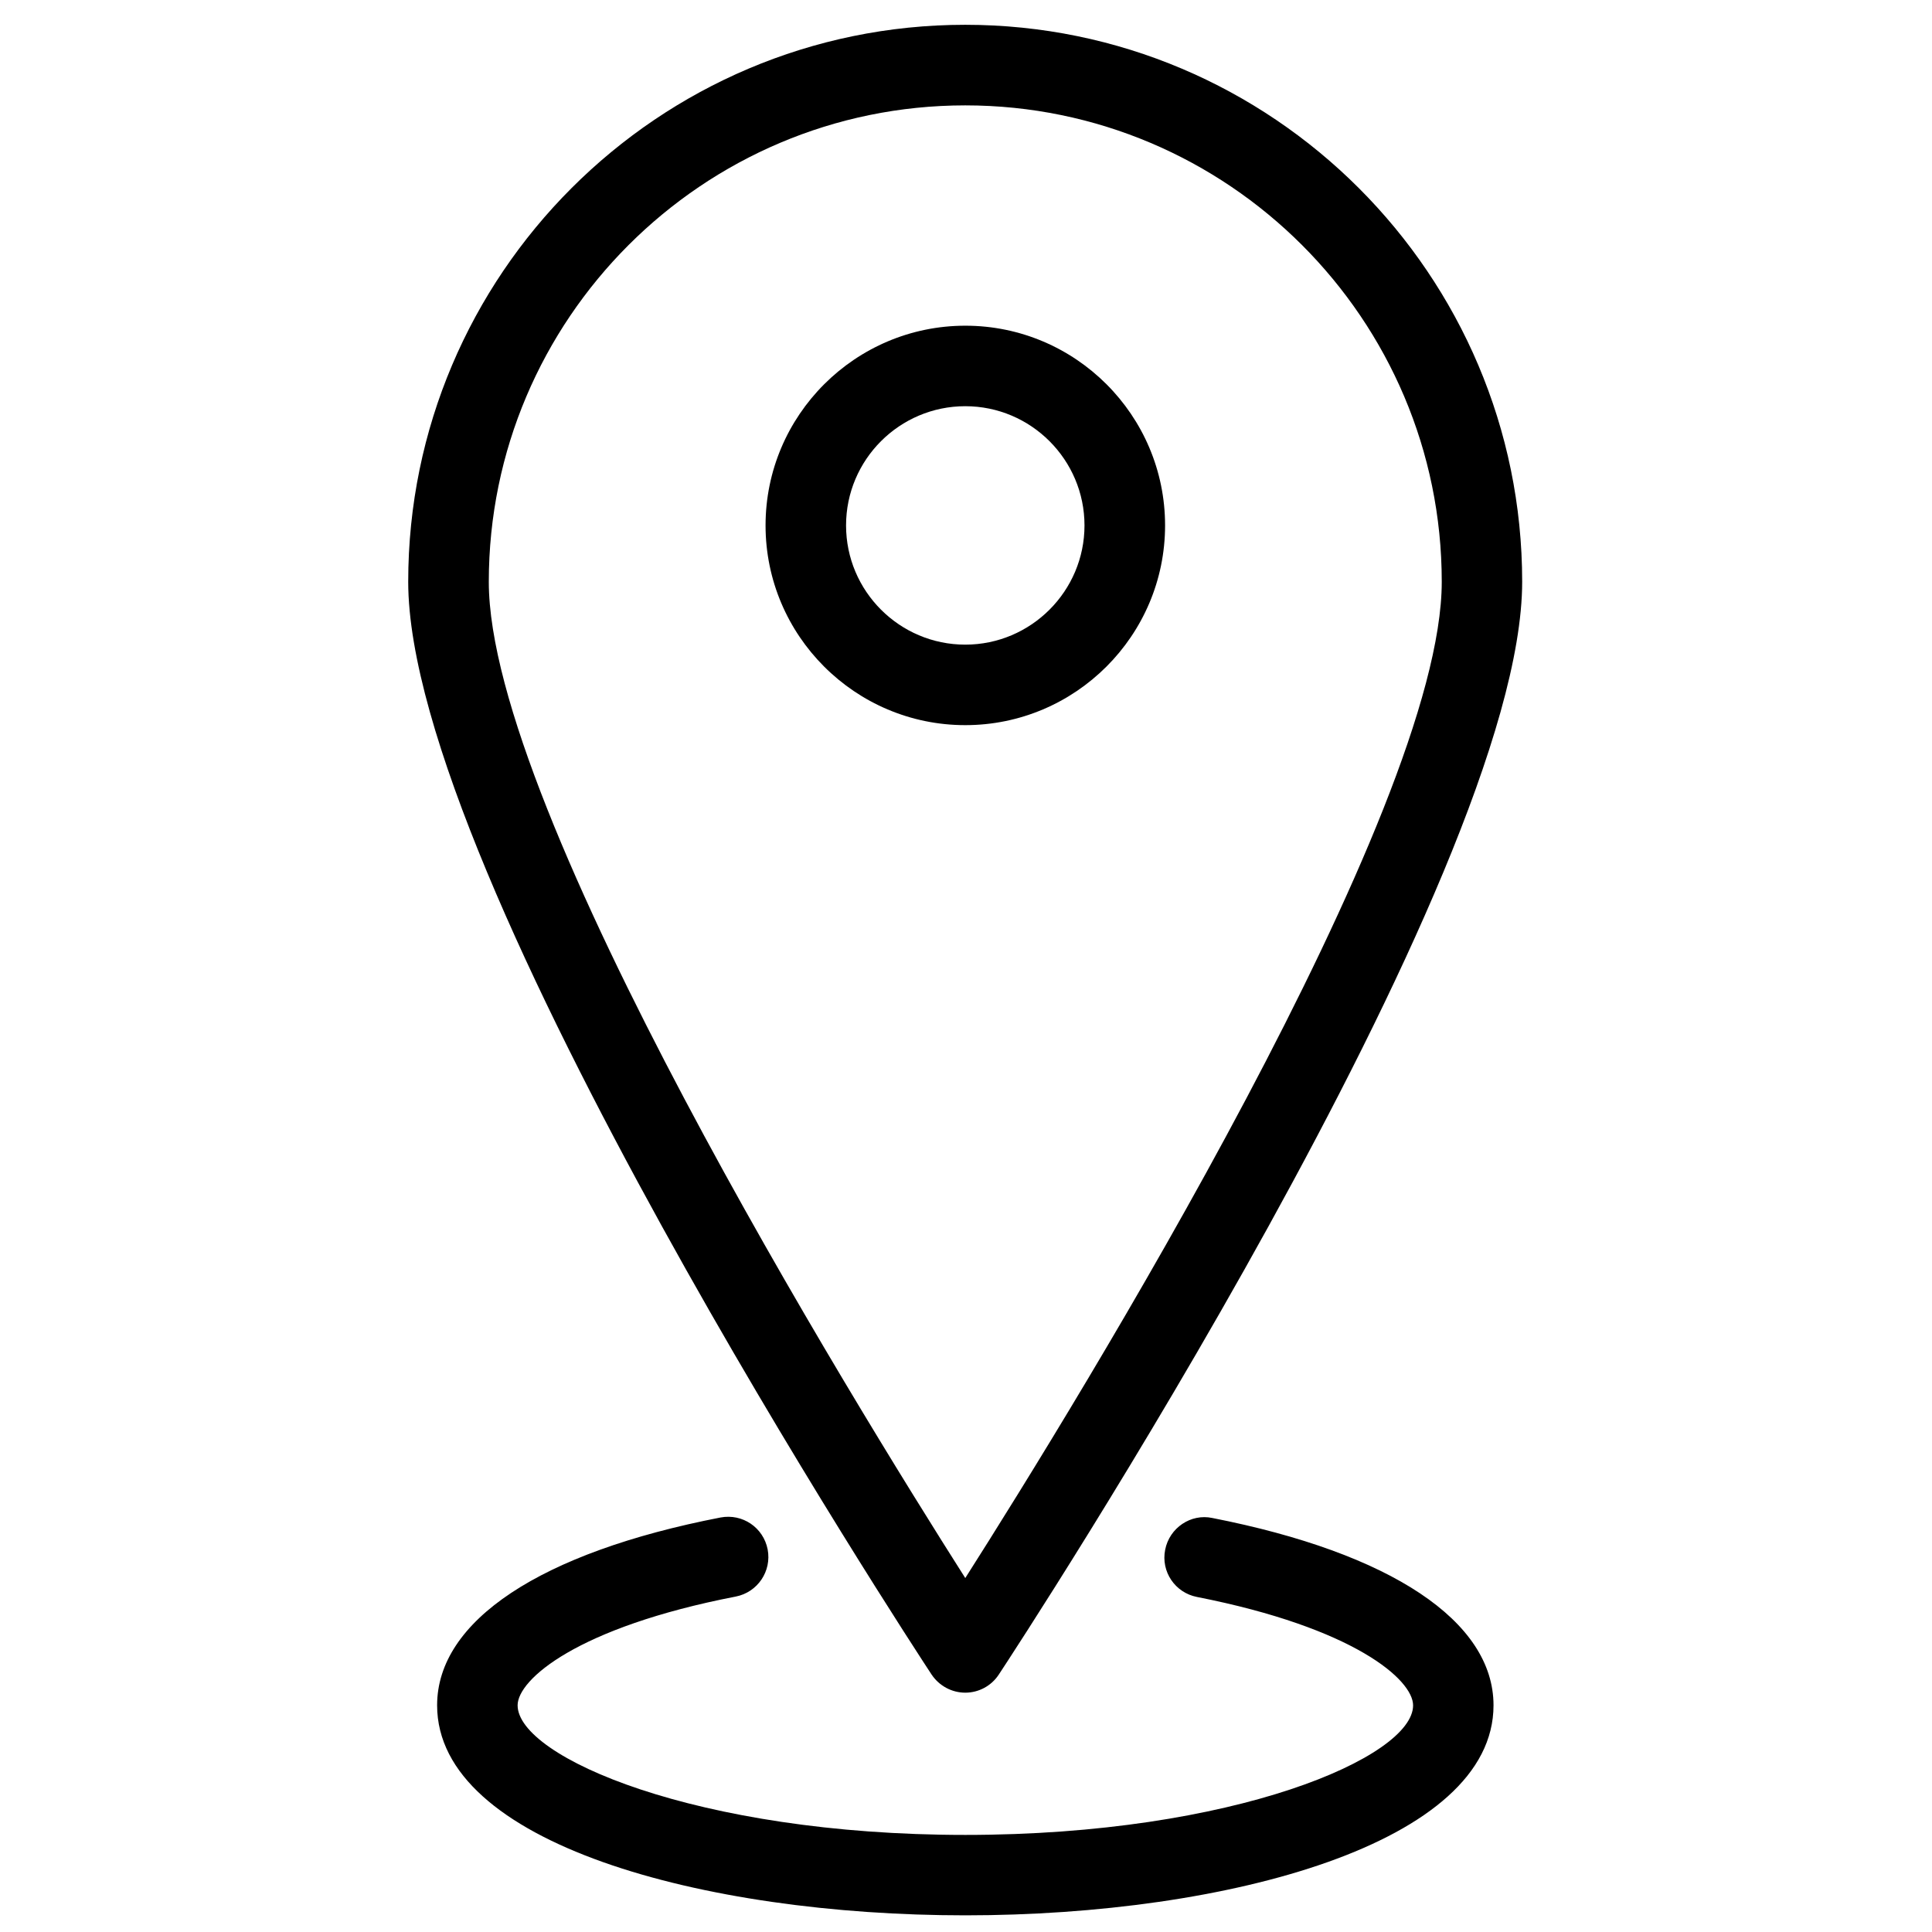 <svg xmlns="http://www.w3.org/2000/svg" class="icons icon-location" id="icon-location" x="0" y="0" width="24px" height="24px" viewBox="0 0 24 24"><g><path d="M11.991,21.027c0.168,0,0.325-0.085,0.417-0.226c0.266-0.403,6.501-9.92,6.501-13.574c0-3.815-3.104-6.919-6.919-6.919 c-3.815,0-6.919,3.104-6.919,6.919c0,3.653,6.236,13.17,6.501,13.574C11.666,20.942,11.823,21.027,11.991,21.027z M11.991,1.309 c3.264,0,5.919,2.655,5.919,5.919c0,2.844-4.506,10.154-5.919,12.375c-1.413-2.222-5.919-9.53-5.919-12.375 C6.072,3.964,8.728,1.309,11.991,1.309z"/><path d="M14.473,6.527c0-1.368-1.113-2.481-2.481-2.481S9.51,5.159,9.51,6.527s1.113,2.481,2.481,2.481S14.473,7.895,14.473,6.527z M10.51,6.527c0-0.817,0.665-1.481,1.481-1.481s1.481,0.665,1.481,1.481s-0.665,1.481-1.481,1.481S10.51,7.344,10.51,6.527z"/><path d="M15.06,18.857c-0.266-0.057-0.533,0.122-0.586,0.395c-0.054,0.271,0.123,0.533,0.395,0.586 c1.956,0.384,2.685,1.029,2.685,1.347c0,0.641-2.219,1.609-5.562,1.609S6.43,21.825,6.43,21.184c0-0.319,0.736-0.968,2.71-1.351 c0.271-0.053,0.448-0.315,0.396-0.586c-0.053-0.271-0.312-0.448-0.586-0.396c-2.237,0.434-3.52,1.284-3.52,2.333 c0,1.713,3.301,2.609,6.561,2.609c3.261,0,6.562-0.896,6.562-2.609C18.553,20.14,17.279,19.292,15.06,18.857z"/></g></svg>